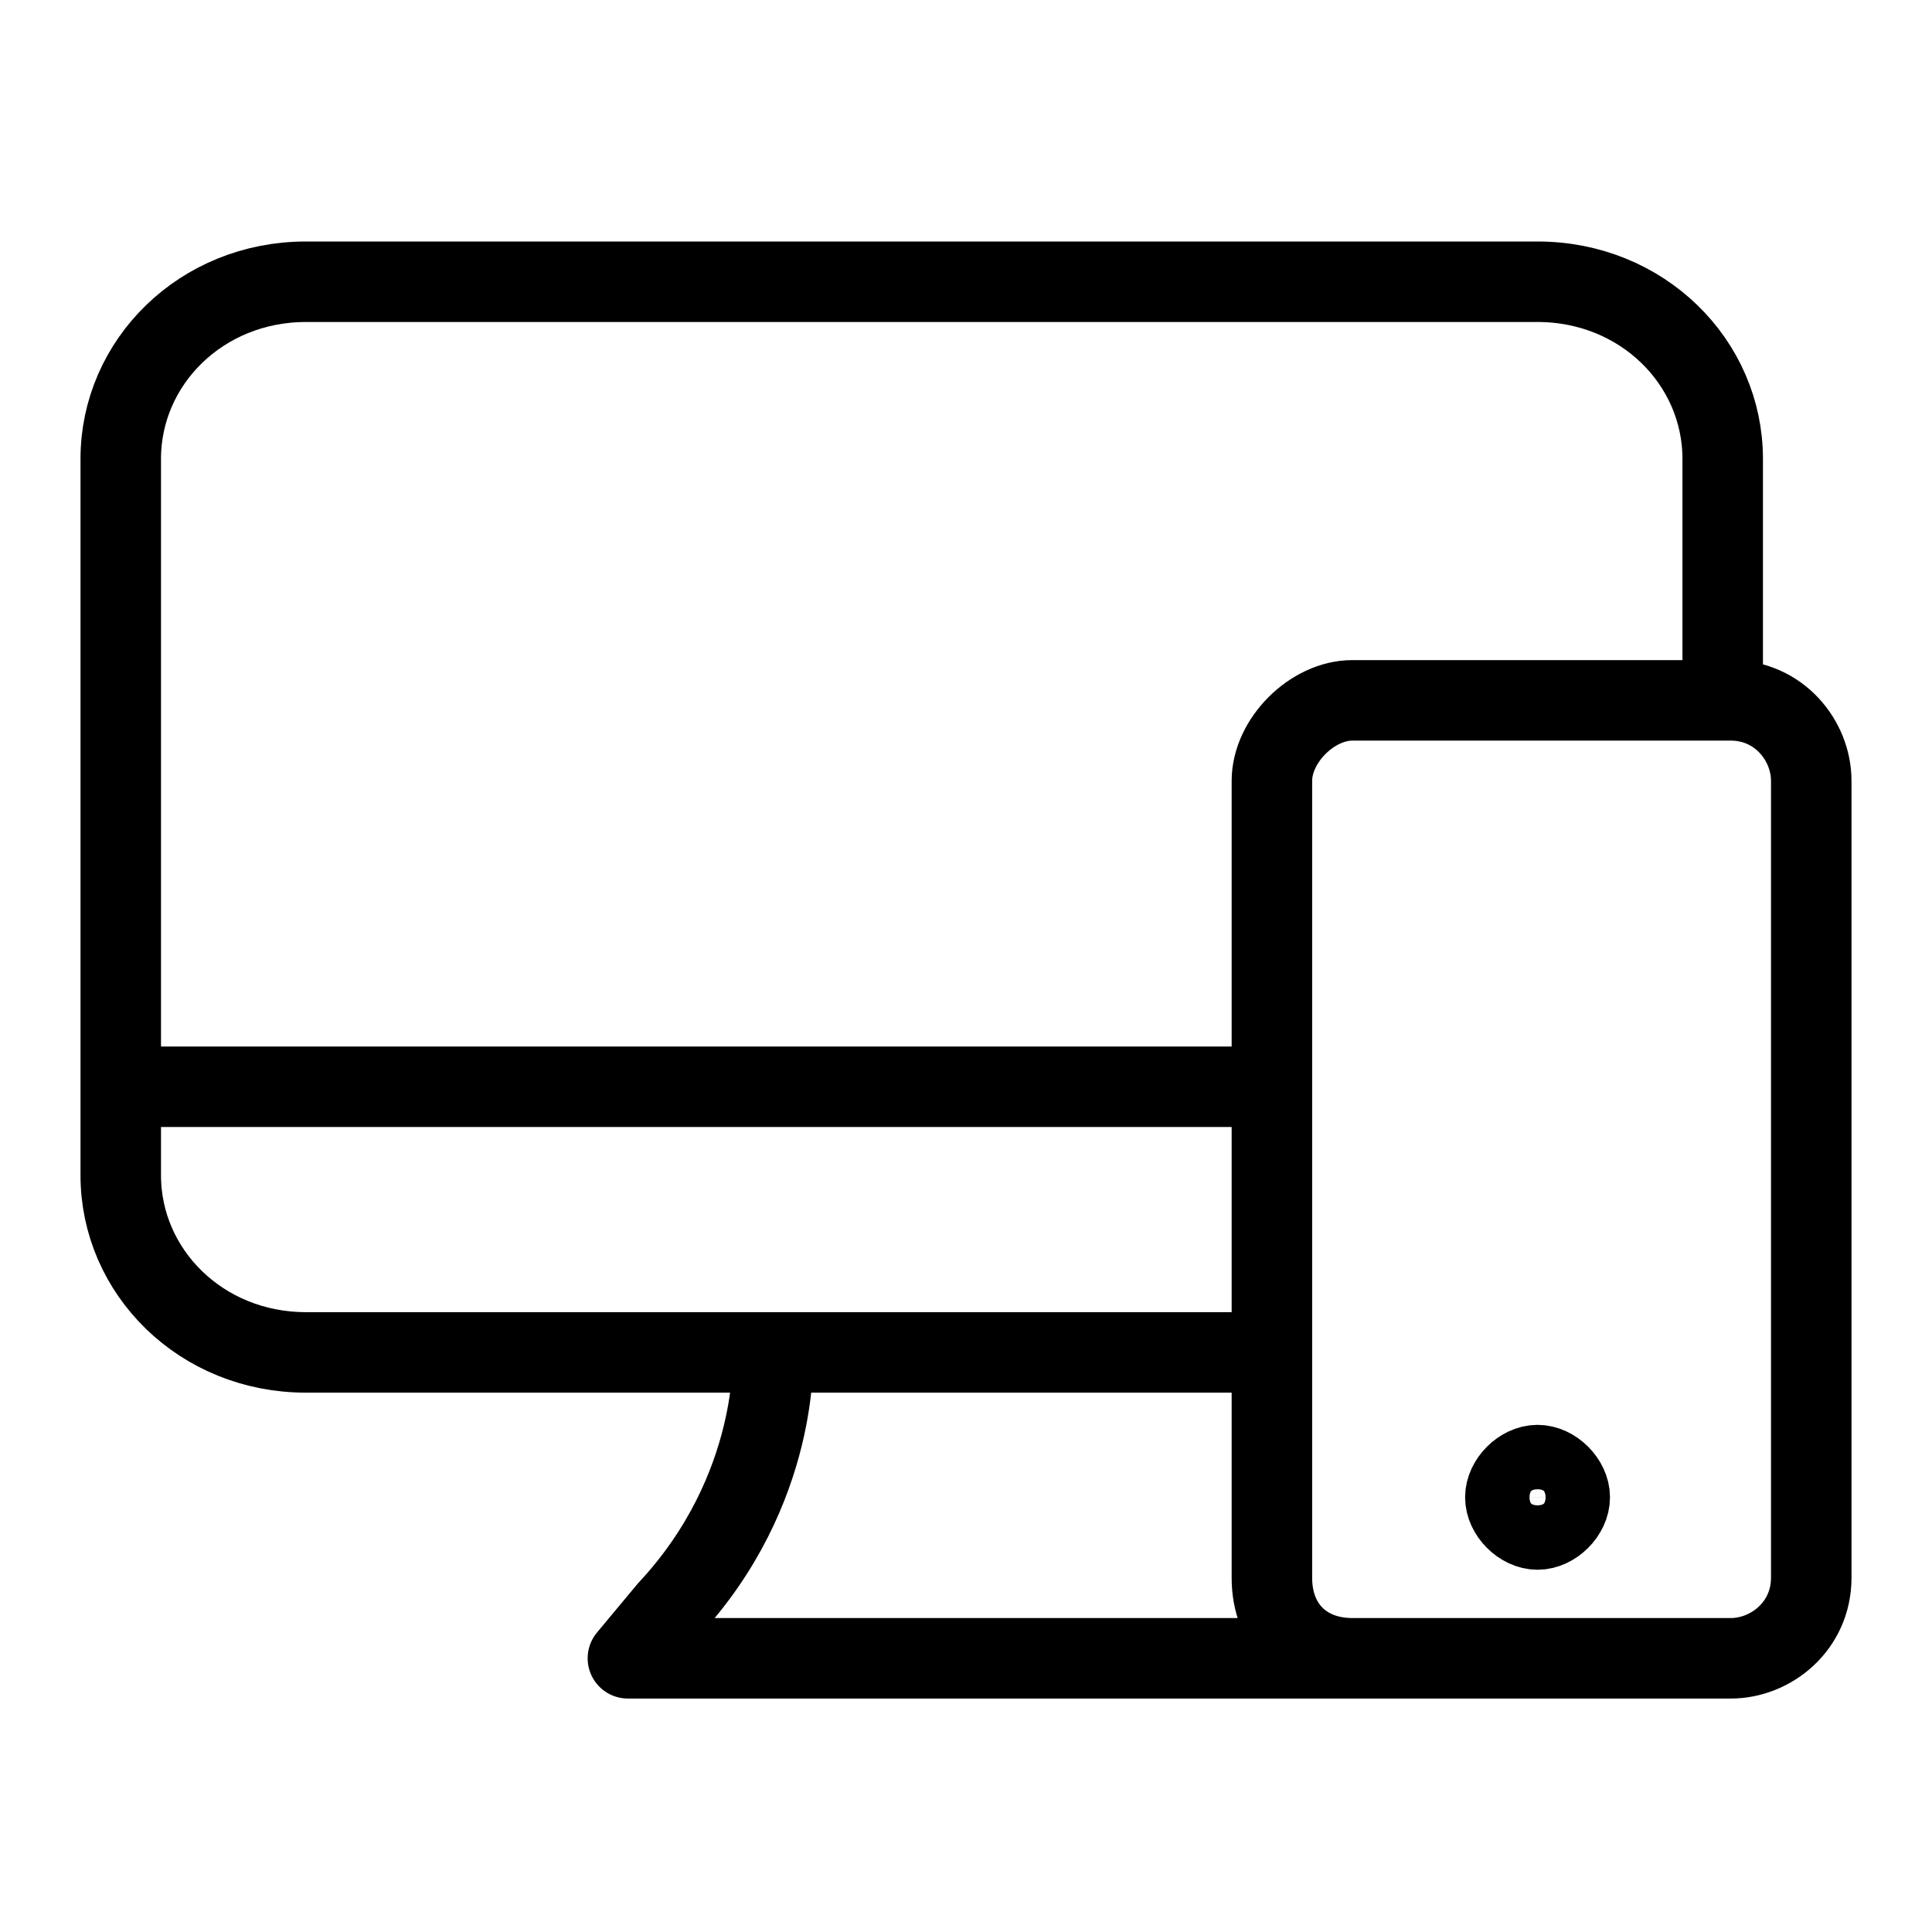 <?xml version="1.0" encoding="utf-8"?>
<svg version="1.1" id="Alee_Moqadam" xmlns="http://www.w3.org/2000/svg" viewBox="0 0 24 24">
<path fill="none" stroke="#000000" stroke-linecap="round" stroke-linejoin="round" 
	d="M21.5,20.6h-4.7
	c-0.6,0-1-0.4-1-1V9.7c0-0.5,0.5-1,1-1h4.7c0.6,0,1,0.5,1,1v9.9C22.5,20.2,22,20.6,21.5,20.6z M19.1,19L19.1,19
	c0.2,0,0.4-0.2,0.4-0.4v0c0-0.2-0.2-0.4-0.4-0.4l0,0c-0.2,0-0.4,0.2-0.4,0.4v0C18.7,18.8,18.9,19,19.1,19z M15.8,16.8h-12
	c-1.3,0-2.3-1-2.3-2.2V5.7c0-1.2,1-2.2,2.3-2.2h15.3c1.3,0,2.3,1,2.3,2.2v3 M1.6,13.5h14.2 M17.5,20.6H7.8L8.3,20
	c1.4-1.5,1.3-3.2,1.3-3.2"/>
</svg>
